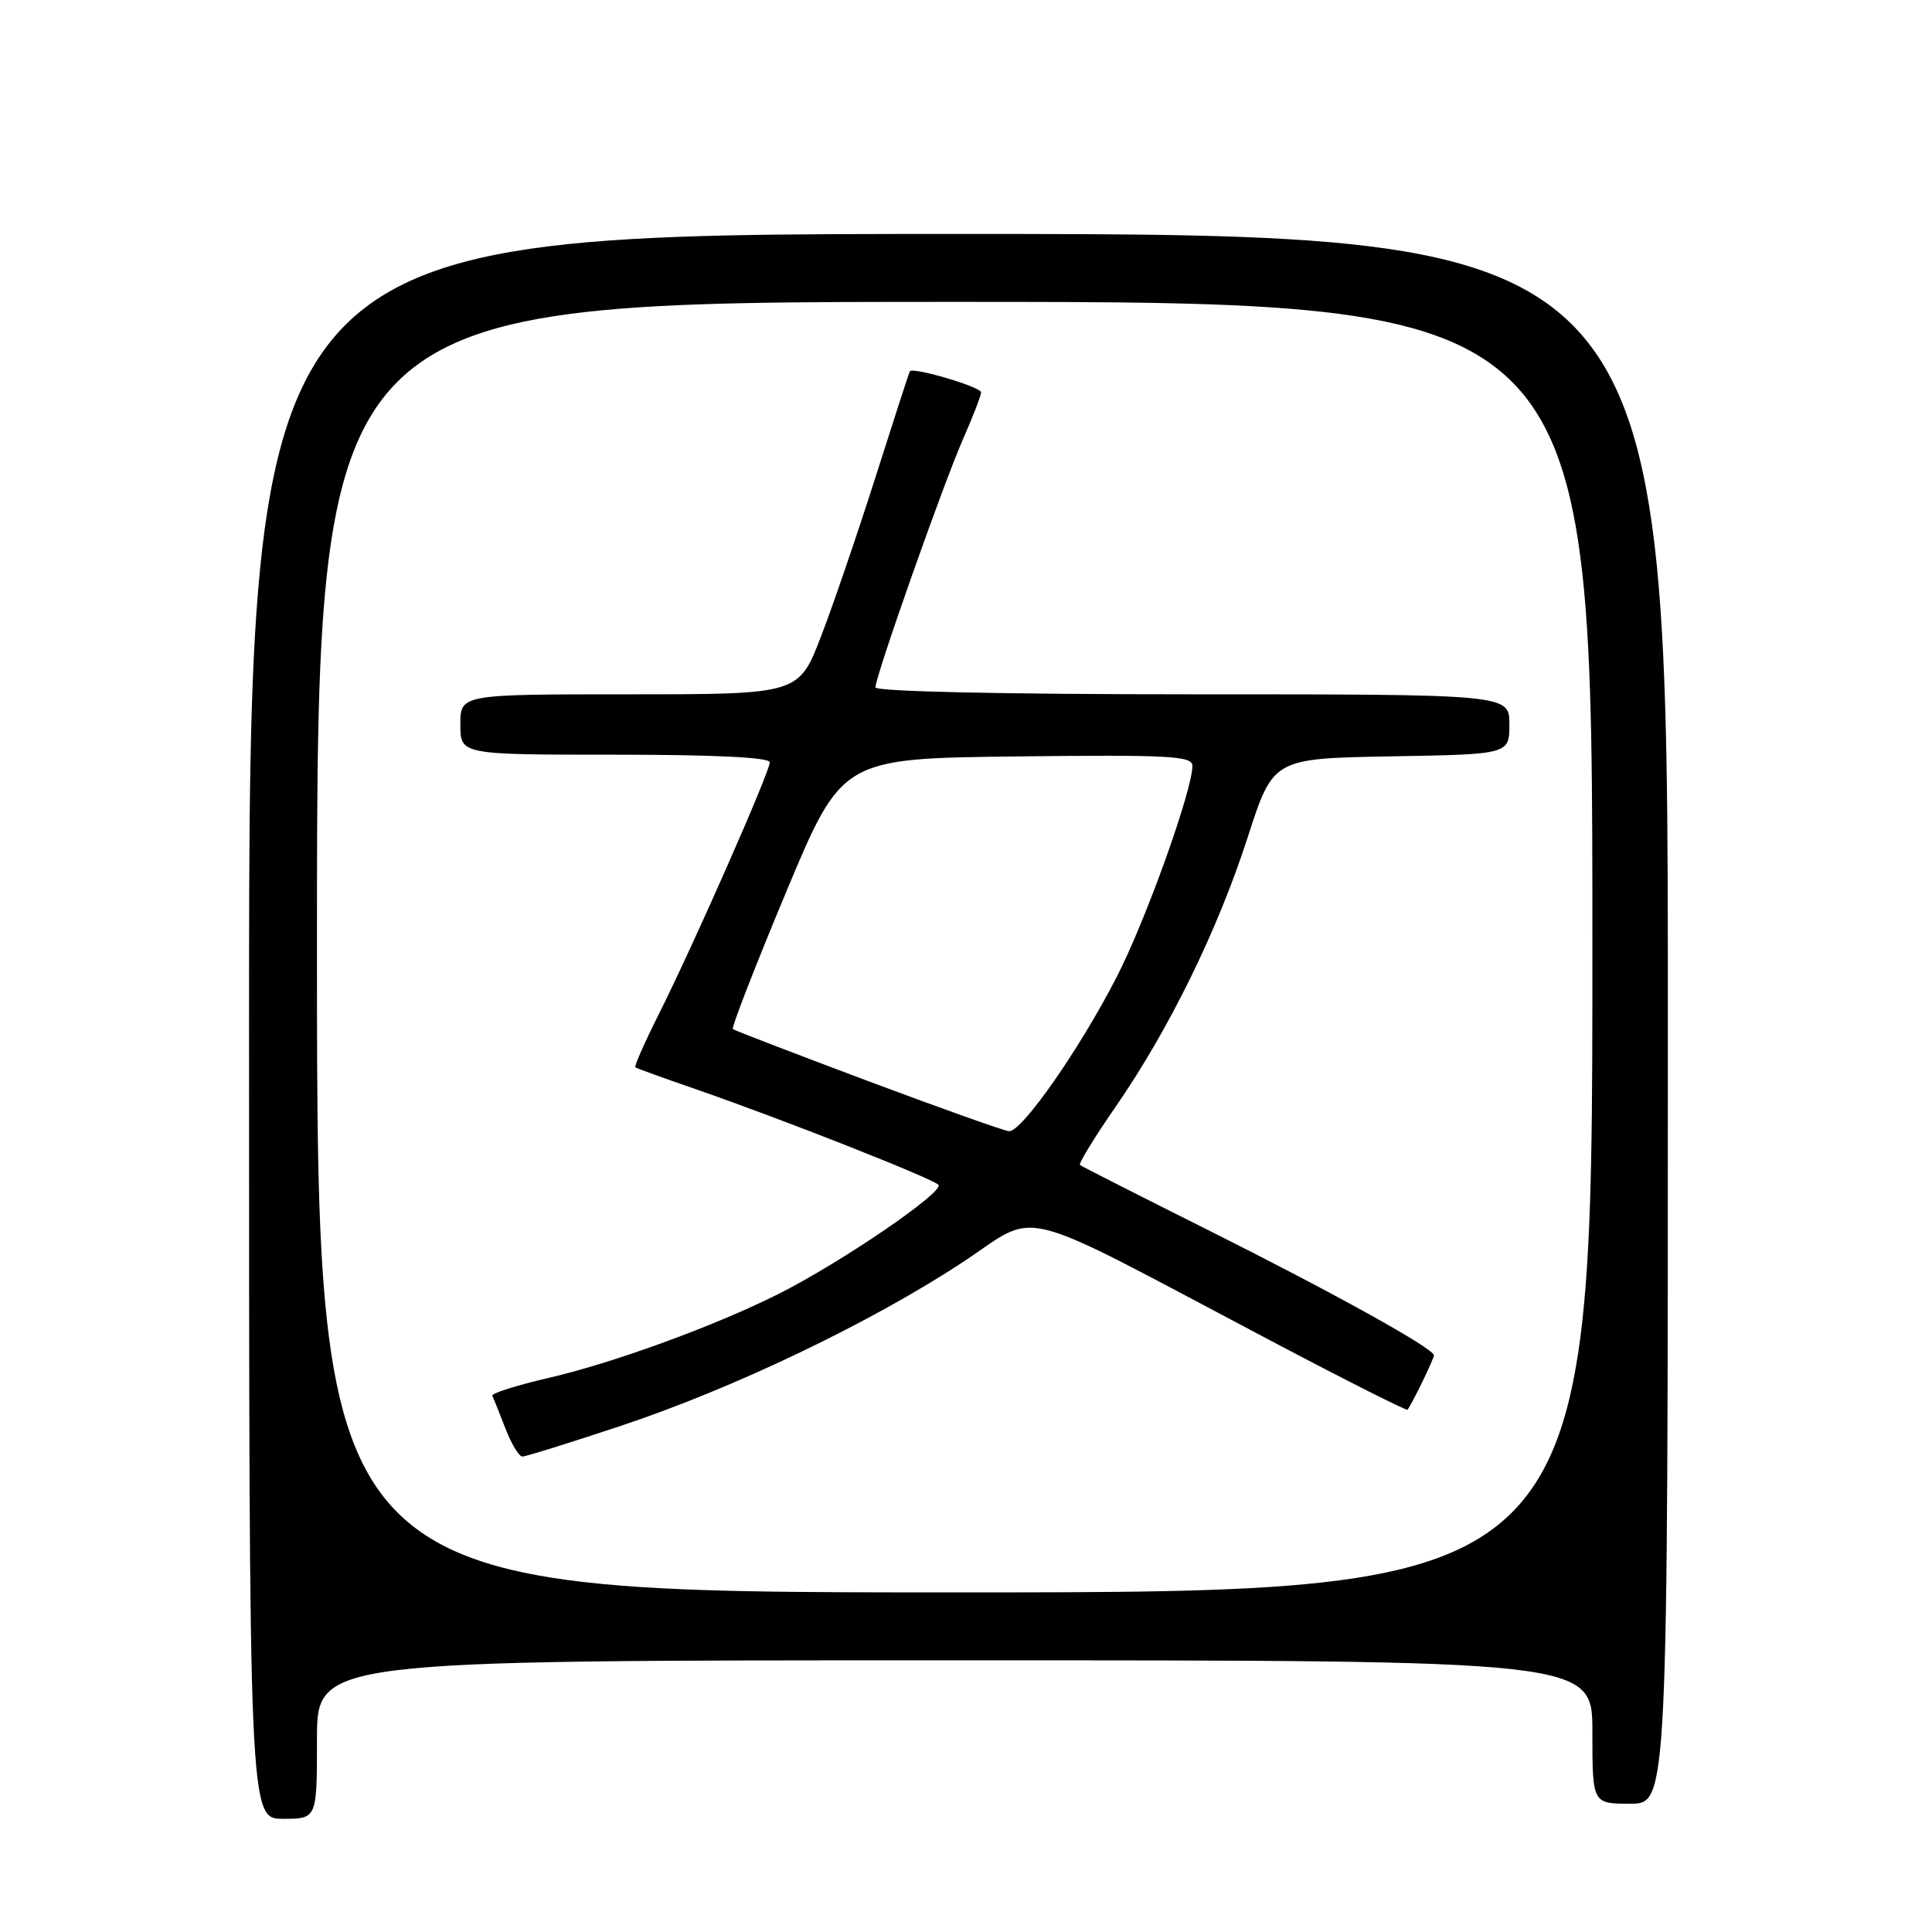 <?xml version="1.0" encoding="UTF-8" standalone="no"?>
<!DOCTYPE svg PUBLIC "-//W3C//DTD SVG 1.1//EN" "http://www.w3.org/Graphics/SVG/1.1/DTD/svg11.dtd" >
<svg xmlns="http://www.w3.org/2000/svg" xmlns:xlink="http://www.w3.org/1999/xlink" version="1.1" viewBox="0 0 256 256">
 <g >
 <path fill="currentColor"
d=" M 42.00 230.50 C 42.00 220.00 42.00 220.00 126.50 220.00 C 211.00 220.00 211.00 220.00 211.00 229.50 C 211.00 239.00 211.00 239.00 216.00 239.00 C 221.00 239.00 221.00 239.00 221.00 135.00 C 221.00 31.00 221.00 31.00 127.00 31.00 C 33.00 31.00 33.00 31.00 33.00 136.00 C 33.00 241.00 33.00 241.00 37.50 241.00 C 42.00 241.00 42.00 241.00 42.00 230.50 Z  M 42.00 125.50 C 42.00 40.00 42.00 40.00 126.50 40.00 C 211.00 40.00 211.00 40.00 211.00 125.50 C 211.00 211.00 211.00 211.00 126.50 211.00 C 42.00 211.00 42.00 211.00 42.00 125.50 Z  M 82.27 188.93 C 97.19 183.97 115.42 175.24 127.56 167.25 C 137.94 160.42 133.65 159.32 168.38 177.65 C 178.21 182.84 186.36 186.95 186.50 186.79 C 187.04 186.16 190.00 180.07 190.00 179.59 C 190.00 178.68 176.80 171.36 160.00 162.95 C 150.93 158.41 143.32 154.55 143.11 154.37 C 142.89 154.19 145.01 150.72 147.82 146.66 C 154.90 136.42 161.36 123.25 165.33 110.93 C 168.70 100.50 168.70 100.50 184.35 100.22 C 200.00 99.95 200.00 99.95 200.00 95.97 C 200.00 92.00 200.00 92.00 158.00 92.00 C 132.94 92.00 116.00 91.63 116.00 91.08 C 116.00 89.60 125.02 64.04 127.63 58.13 C 128.93 55.17 130.00 52.41 130.00 51.99 C 130.00 51.27 120.96 48.60 120.56 49.20 C 120.45 49.37 118.44 55.58 116.08 63.00 C 113.72 70.42 110.46 79.99 108.82 84.25 C 105.85 92.00 105.85 92.00 83.43 92.00 C 61.00 92.00 61.00 92.00 61.00 96.00 C 61.00 100.00 61.00 100.00 81.50 100.00 C 94.68 100.00 102.00 100.36 102.00 101.01 C 102.00 102.29 91.90 125.20 87.31 134.35 C 85.42 138.12 84.01 141.31 84.19 141.43 C 84.36 141.56 88.10 142.91 92.50 144.43 C 103.78 148.35 123.34 156.06 124.33 156.98 C 125.27 157.86 111.39 167.33 103.07 171.50 C 94.66 175.71 81.30 180.59 72.73 182.57 C 68.46 183.56 65.08 184.63 65.23 184.94 C 65.39 185.25 66.16 187.19 66.96 189.25 C 67.75 191.31 68.77 193.00 69.22 193.00 C 69.67 193.00 75.54 191.17 82.27 188.93 Z  M 115.00 143.24 C 105.38 139.63 97.32 136.54 97.11 136.36 C 96.89 136.19 100.05 128.05 104.14 118.27 C 111.56 100.50 111.56 100.50 134.78 100.23 C 154.92 100.00 158.00 100.16 158.00 101.47 C 158.00 104.71 151.84 121.91 147.98 129.43 C 143.10 138.96 135.36 150.04 133.70 149.89 C 133.04 149.84 124.62 146.84 115.00 143.24 Z "/>
</g>
</svg>